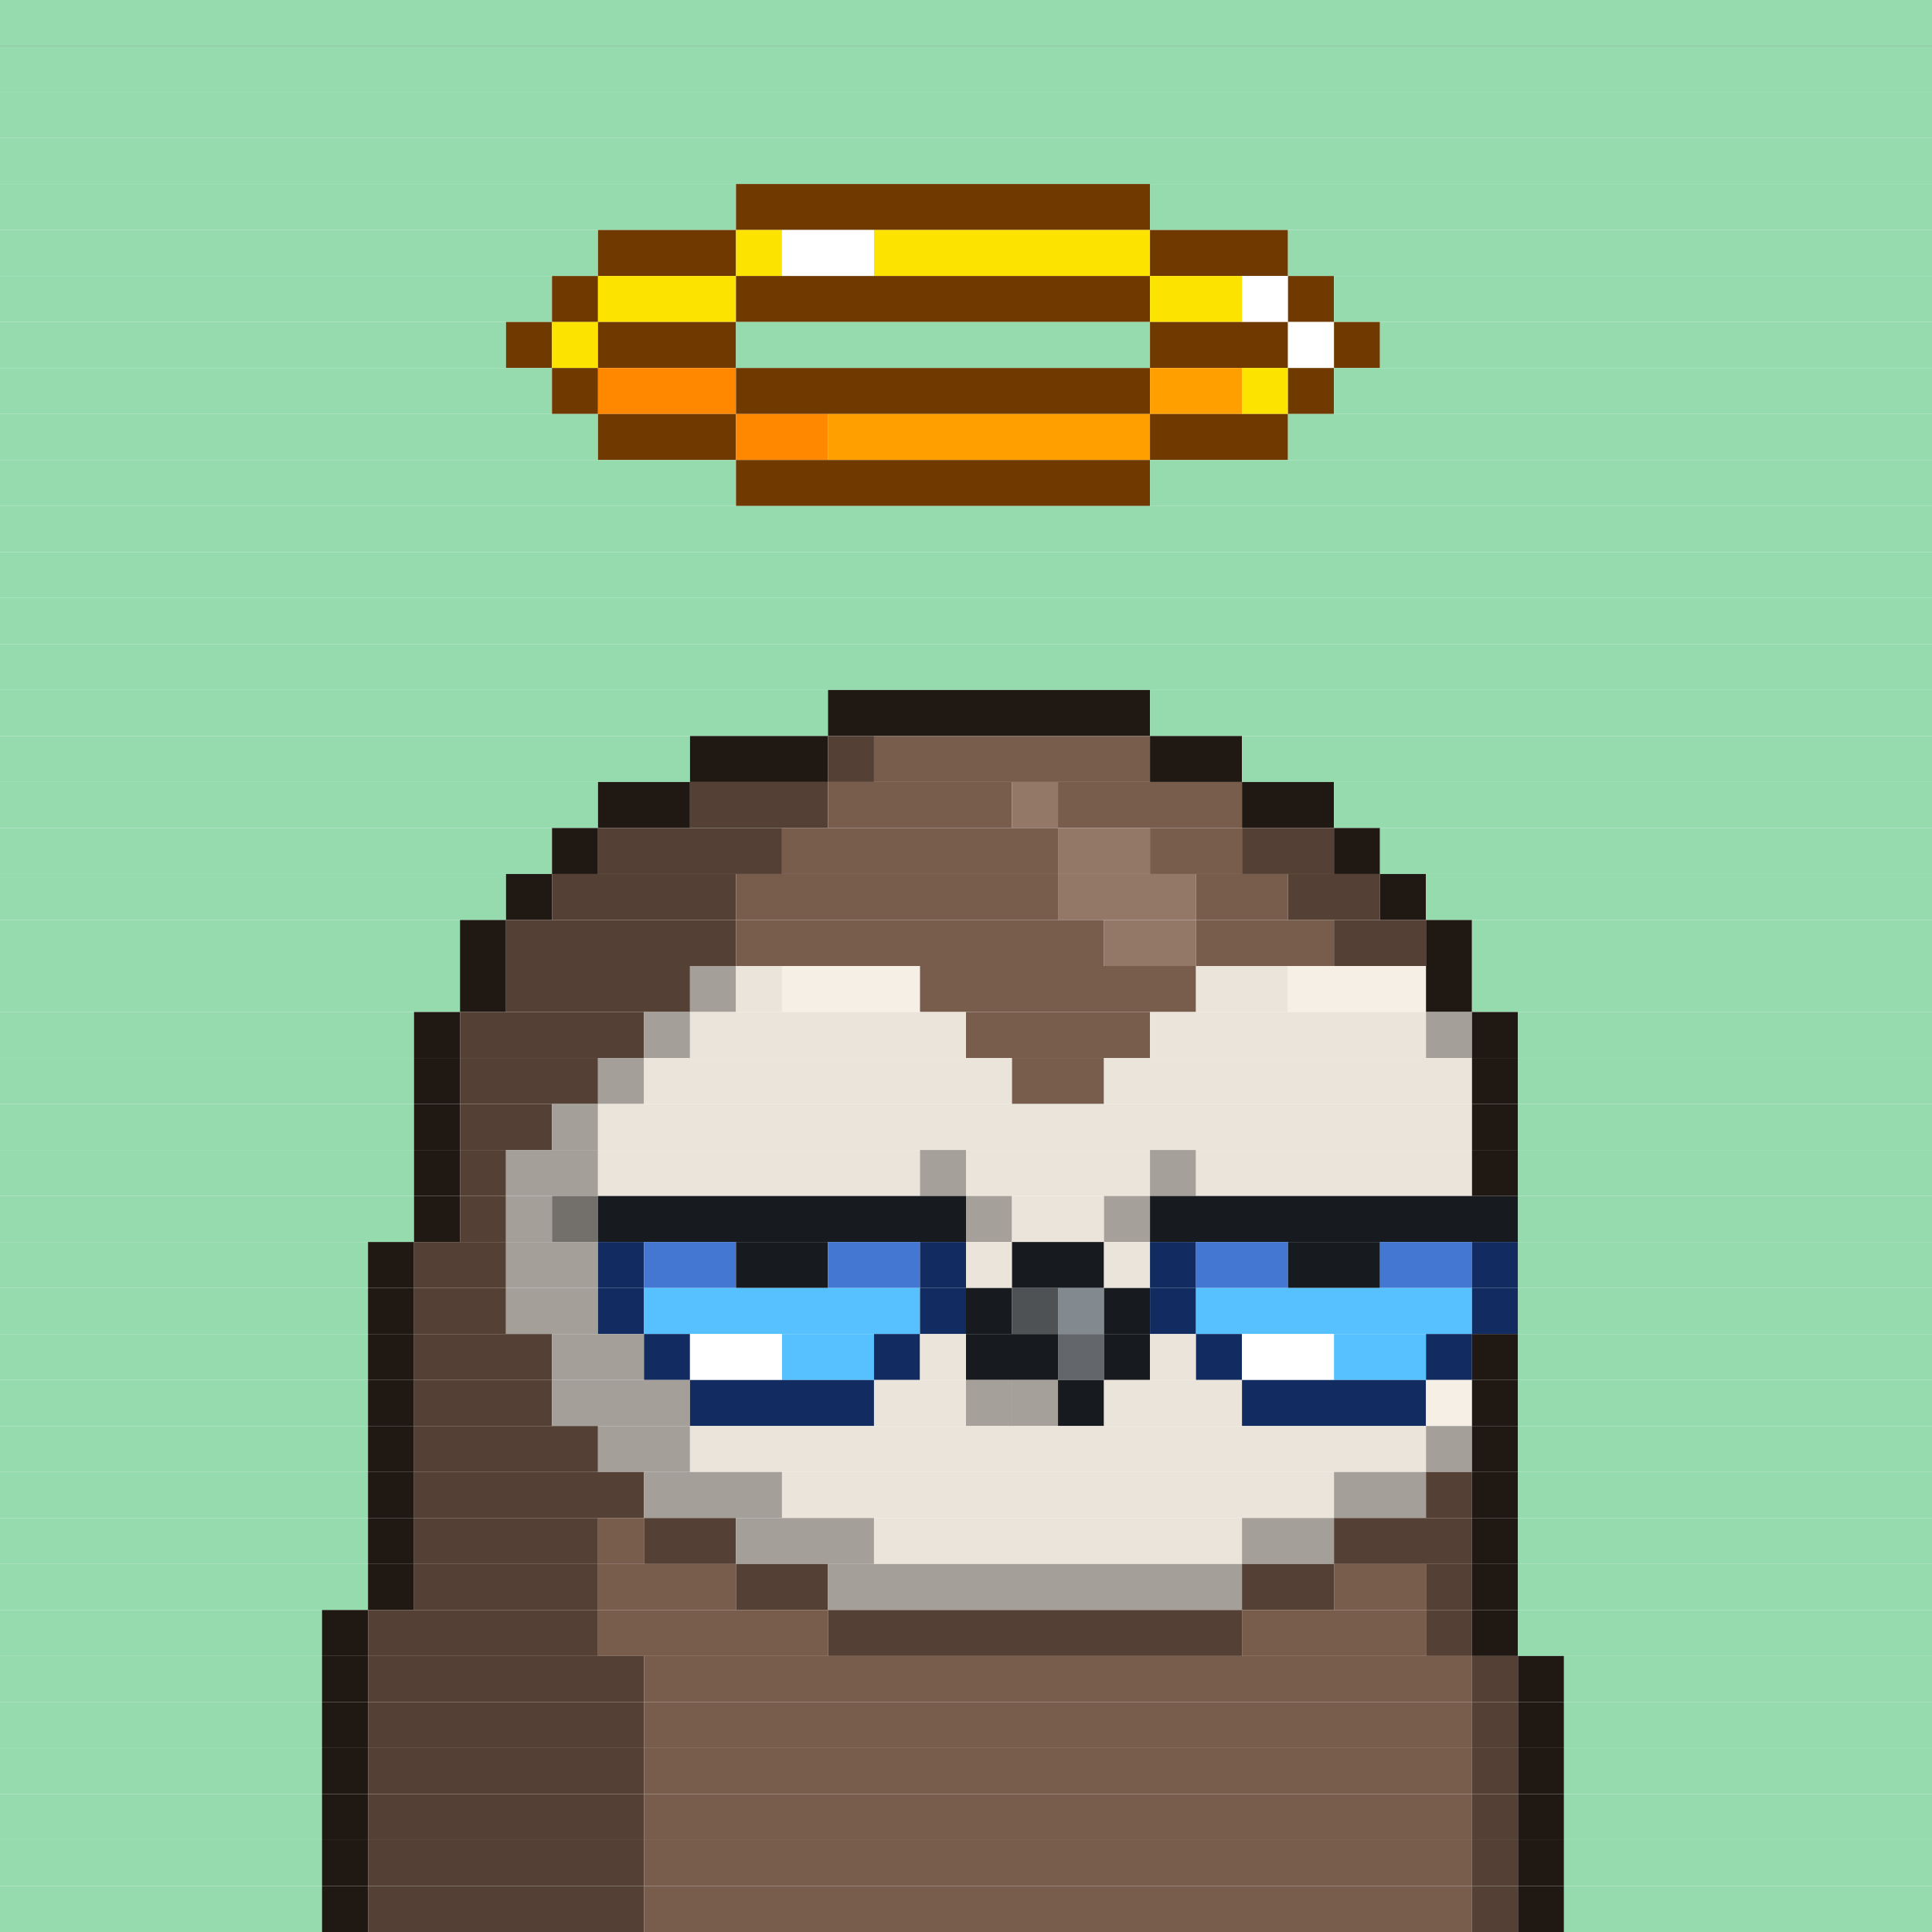 <svg id="bird-svg" xmlns="http://www.w3.org/2000/svg" preserveAspectRatio="xMinYMin meet" viewBox="0 0 42 42"><rect x="0" y="0" width="42" height="42" fill="#333333" stroke="none"/> <rect class='c86' x='0' y='0' width='42'/><rect class='c86' x='0' y='1' width='42'/><rect class='c86' x='0' y='2' width='42'/><rect class='c86' x='0' y='3' width='42'/><rect class='c86' x='0' y='4' width='16'/><rect class='c136' x='16' y='4' width='9'/><rect class='c86' x='25' y='4' width='17'/><rect class='c86' x='0' y='5' width='13'/><rect class='c136' x='13' y='5' width='3'/><rect class='c139' x='16' y='5' width='1'/><rect class='c138' x='17' y='5' width='2'/><rect class='c139' x='19' y='5' width='6'/><rect class='c136' x='25' y='5' width='3'/><rect class='c86' x='28' y='5' width='14'/><rect class='c86' x='0' y='6' width='12'/><rect class='c136' x='12' y='6' width='1'/><rect class='c139' x='13' y='6' width='3'/><rect class='c136' x='16' y='6' width='9'/><rect class='c139' x='25' y='6' width='2'/><rect class='c138' x='27' y='6' width='1'/><rect class='c136' x='28' y='6' width='1'/><rect class='c86' x='29' y='6' width='13'/><rect class='c86' x='0' y='7' width='11'/><rect class='c136' x='11' y='7' width='1'/><rect class='c139' x='12' y='7' width='1'/><rect class='c136' x='13' y='7' width='3'/><rect class='c86' x='16' y='7' width='9'/><rect class='c136' x='25' y='7' width='3'/><rect class='c138' x='28' y='7' width='1'/><rect class='c136' x='29' y='7' width='1'/><rect class='c86' x='30' y='7' width='12'/><rect class='c86' x='0' y='8' width='12'/><rect class='c136' x='12' y='8' width='1'/><rect class='c495' x='13' y='8' width='3'/><rect class='c136' x='16' y='8' width='9'/><rect class='c137' x='25' y='8' width='2'/><rect class='c139' x='27' y='8' width='1'/><rect class='c136' x='28' y='8' width='1'/><rect class='c86' x='29' y='8' width='13'/><rect class='c86' x='0' y='9' width='13'/><rect class='c136' x='13' y='9' width='3'/><rect class='c495' x='16' y='9' width='2'/><rect class='c137' x='18' y='9' width='7'/><rect class='c136' x='25' y='9' width='3'/><rect class='c86' x='28' y='9' width='14'/><rect class='c86' x='0' y='10' width='16'/><rect class='c136' x='16' y='10' width='9'/><rect class='c86' x='25' y='10' width='17'/><rect class='c86' x='0' y='11' width='42'/><rect class='c86' x='0' y='12' width='42'/><rect class='c86' x='0' y='13' width='42'/><rect class='c86' x='0' y='14' width='42'/><rect class='c86' x='0' y='15' width='18'/><rect class='c219' x='18' y='15' width='7'/><rect class='c86' x='25' y='15' width='17'/><rect class='c86' x='0' y='16' width='15'/><rect class='c219' x='15' y='16' width='3'/><rect class='c220' x='18' y='16' width='1'/><rect class='c221' x='19' y='16' width='6'/><rect class='c219' x='25' y='16' width='2'/><rect class='c86' x='27' y='16' width='15'/><rect class='c86' x='0' y='17' width='13'/><rect class='c219' x='13' y='17' width='2'/><rect class='c220' x='15' y='17' width='3'/><rect class='c221' x='18' y='17' width='4'/><rect class='c222' x='22' y='17' width='1'/><rect class='c221' x='23' y='17' width='4'/><rect class='c219' x='27' y='17' width='2'/><rect class='c86' x='29' y='17' width='13'/><rect class='c86' x='0' y='18' width='12'/><rect class='c219' x='12' y='18' width='1'/><rect class='c220' x='13' y='18' width='4'/><rect class='c221' x='17' y='18' width='6'/><rect class='c222' x='23' y='18' width='2'/><rect class='c221' x='25' y='18' width='2'/><rect class='c220' x='27' y='18' width='2'/><rect class='c219' x='29' y='18' width='1'/><rect class='c86' x='30' y='18' width='12'/><rect class='c86' x='0' y='19' width='11'/><rect class='c219' x='11' y='19' width='1'/><rect class='c220' x='12' y='19' width='4'/><rect class='c221' x='16' y='19' width='7'/><rect class='c222' x='23' y='19' width='3'/><rect class='c221' x='26' y='19' width='2'/><rect class='c220' x='28' y='19' width='2'/><rect class='c219' x='30' y='19' width='1'/><rect class='c86' x='31' y='19' width='11'/><rect class='c86' x='0' y='20' width='10'/><rect class='c219' x='10' y='20' width='1'/><rect class='c220' x='11' y='20' width='5'/><rect class='c221' x='16' y='20' width='8'/><rect class='c222' x='24' y='20' width='2'/><rect class='c221' x='26' y='20' width='3'/><rect class='c220' x='29' y='20' width='2'/><rect class='c219' x='31' y='20' width='1'/><rect class='c86' x='32' y='20' width='10'/><rect class='c86' x='0' y='21' width='10'/><rect class='c219' x='10' y='21' width='1'/><rect class='c220' x='11' y='21' width='4'/><rect class='c212' x='15' y='21' width='1'/><rect class='c213' x='16' y='21' width='1'/><rect class='c214' x='17' y='21' width='3'/><rect class='c221' x='20' y='21' width='6'/><rect class='c213' x='26' y='21' width='2'/><rect class='c214' x='28' y='21' width='3'/><rect class='c219' x='31' y='21' width='1'/><rect class='c86' x='32' y='21' width='10'/><rect class='c86' x='0' y='22' width='9'/><rect class='c219' x='9' y='22' width='1'/><rect class='c220' x='10' y='22' width='4'/><rect class='c212' x='14' y='22' width='1'/><rect class='c213' x='15' y='22' width='6'/><rect class='c221' x='21' y='22' width='4'/><rect class='c213' x='25' y='22' width='6'/><rect class='c212' x='31' y='22' width='1'/><rect class='c219' x='32' y='22' width='1'/><rect class='c86' x='33' y='22' width='9'/><rect class='c86' x='0' y='23' width='9'/><rect class='c219' x='9' y='23' width='1'/><rect class='c220' x='10' y='23' width='3'/><rect class='c212' x='13' y='23' width='1'/><rect class='c213' x='14' y='23' width='8'/><rect class='c221' x='22' y='23' width='2'/><rect class='c213' x='24' y='23' width='8'/><rect class='c219' x='32' y='23' width='1'/><rect class='c86' x='33' y='23' width='9'/><rect class='c86' x='0' y='24' width='9'/><rect class='c219' x='9' y='24' width='1'/><rect class='c220' x='10' y='24' width='2'/><rect class='c212' x='12' y='24' width='1'/><rect class='c213' x='13' y='24' width='19'/><rect class='c219' x='32' y='24' width='1'/><rect class='c86' x='33' y='24' width='9'/><rect class='c86' x='0' y='25' width='9'/><rect class='c219' x='9' y='25' width='1'/><rect class='c220' x='10' y='25' width='1'/><rect class='c212' x='11' y='25' width='2'/><rect class='c213' x='20' y='25' width='1'/><rect class='c213' x='13' y='25' width='7'/><rect class='c865' x='20' y='25' width='1'/><rect class='c213' x='25' y='25' width='1'/><rect class='c213' x='21' y='25' width='4'/><rect class='c865' x='25' y='25' width='1'/><rect class='c213' x='26' y='25' width='6'/><rect class='c219' x='32' y='25' width='1'/><rect class='c86' x='33' y='25' width='9'/><rect class='c86' x='0' y='26' width='9'/><rect class='c219' x='9' y='26' width='1'/><rect class='c220' x='10' y='26' width='1'/><rect class='c212' x='12' y='26' width='1'/><rect class='c212' x='11' y='26' width='1'/><rect class='c865' x='12' y='26' width='1'/><rect class='c213' x='21' y='26' width='1'/><rect class='c140' x='13' y='26' width='8'/><rect class='c865' x='21' y='26' width='1'/><rect class='c213' x='24' y='26' width='1'/><rect class='c213' x='22' y='26' width='2'/><rect class='c865' x='24' y='26' width='1'/><rect class='c140' x='25' y='26' width='8'/><rect class='c86' x='33' y='26' width='9'/><rect class='c86' x='0' y='27' width='8'/><rect class='c219' x='8' y='27' width='1'/><rect class='c220' x='9' y='27' width='2'/><rect class='c212' x='11' y='27' width='2'/><rect class='c215' x='13' y='27' width='1'/><rect class='c217' x='14' y='27' width='2'/><rect class='c140' x='16' y='27' width='2'/><rect class='c217' x='18' y='27' width='2'/><rect class='c215' x='20' y='27' width='1'/><rect class='c213' x='21' y='27' width='1'/><rect class='c140' x='22' y='27' width='2'/><rect class='c213' x='24' y='27' width='1'/><rect class='c215' x='25' y='27' width='1'/><rect class='c217' x='26' y='27' width='2'/><rect class='c140' x='28' y='27' width='2'/><rect class='c217' x='30' y='27' width='2'/><rect class='c215' x='32' y='27' width='1'/><rect class='c86' x='33' y='27' width='9'/><rect class='c86' x='0' y='28' width='8'/><rect class='c219' x='8' y='28' width='1'/><rect class='c220' x='9' y='28' width='2'/><rect class='c212' x='11' y='28' width='2'/><rect class='c215' x='13' y='28' width='1'/><rect class='c353' x='14' y='28' width='6'/><rect class='c215' x='20' y='28' width='1'/><rect class='c140' x='21' y='28' width='1'/><rect class='c158' x='22' y='28' width='1'/><rect class='c143' x='23' y='28' width='1'/><rect class='c140' x='24' y='28' width='1'/><rect class='c215' x='25' y='28' width='1'/><rect class='c353' x='26' y='28' width='6'/><rect class='c215' x='32' y='28' width='1'/><rect class='c86' x='33' y='28' width='9'/><rect class='c86' x='0' y='29' width='8'/><rect class='c219' x='8' y='29' width='1'/><rect class='c220' x='9' y='29' width='3'/><rect class='c212' x='12' y='29' width='2'/><rect class='c215' x='14' y='29' width='1'/><rect class='c138' x='15' y='29' width='2'/><rect class='c353' x='17' y='29' width='2'/><rect class='c215' x='19' y='29' width='1'/><rect class='c213' x='20' y='29' width='1'/><rect class='c140' x='21' y='29' width='2'/><rect class='c142' x='23' y='29' width='1'/><rect class='c140' x='24' y='29' width='1'/><rect class='c213' x='25' y='29' width='1'/><rect class='c215' x='26' y='29' width='1'/><rect class='c138' x='27' y='29' width='2'/><rect class='c353' x='29' y='29' width='2'/><rect class='c215' x='31' y='29' width='1'/><rect class='c219' x='32' y='29' width='1'/><rect class='c86' x='33' y='29' width='9'/><rect class='c86' x='0' y='30' width='8'/><rect class='c219' x='8' y='30' width='1'/><rect class='c220' x='9' y='30' width='3'/><rect class='c212' x='12' y='30' width='3'/><rect class='c215' x='15' y='30' width='4'/><rect class='c213' x='21' y='30' width='1'/><rect class='c213' x='19' y='30' width='2'/><rect class='c213' x='22' y='30' width='1'/><rect class='c865' x='21' y='30' width='2'/><rect class='c140' x='23' y='30' width='1'/><rect class='c213' x='24' y='30' width='3'/><rect class='c215' x='27' y='30' width='4'/><rect class='c214' x='31' y='30' width='1'/><rect class='c219' x='32' y='30' width='1'/><rect class='c86' x='33' y='30' width='9'/><rect class='c86' x='0' y='31' width='8'/><rect class='c219' x='8' y='31' width='1'/><rect class='c220' x='9' y='31' width='4'/><rect class='c212' x='13' y='31' width='2'/><rect class='c213' x='15' y='31' width='16'/><rect class='c212' x='31' y='31' width='1'/><rect class='c219' x='32' y='31' width='1'/><rect class='c86' x='33' y='31' width='9'/><rect class='c86' x='0' y='32' width='8'/><rect class='c219' x='8' y='32' width='1'/><rect class='c220' x='9' y='32' width='5'/><rect class='c212' x='14' y='32' width='3'/><rect class='c213' x='17' y='32' width='12'/><rect class='c212' x='29' y='32' width='2'/><rect class='c220' x='31' y='32' width='1'/><rect class='c219' x='32' y='32' width='1'/><rect class='c86' x='33' y='32' width='9'/><rect class='c86' x='0' y='33' width='8'/><rect class='c219' x='8' y='33' width='1'/><rect class='c220' x='9' y='33' width='4'/><rect class='c221' x='13' y='33' width='1'/><rect class='c220' x='14' y='33' width='2'/><rect class='c212' x='16' y='33' width='3'/><rect class='c213' x='19' y='33' width='8'/><rect class='c212' x='27' y='33' width='2'/><rect class='c220' x='29' y='33' width='3'/><rect class='c219' x='32' y='33' width='1'/><rect class='c86' x='33' y='33' width='9'/><rect class='c86' x='0' y='34' width='8'/><rect class='c219' x='8' y='34' width='1'/><rect class='c220' x='9' y='34' width='4'/><rect class='c221' x='13' y='34' width='3'/><rect class='c220' x='16' y='34' width='2'/><rect class='c212' x='18' y='34' width='9'/><rect class='c220' x='27' y='34' width='2'/><rect class='c221' x='29' y='34' width='2'/><rect class='c220' x='31' y='34' width='1'/><rect class='c219' x='32' y='34' width='1'/><rect class='c86' x='33' y='34' width='9'/><rect class='c86' x='0' y='35' width='7'/><rect class='c219' x='7' y='35' width='1'/><rect class='c220' x='8' y='35' width='5'/><rect class='c221' x='13' y='35' width='5'/><rect class='c220' x='18' y='35' width='9'/><rect class='c221' x='27' y='35' width='4'/><rect class='c220' x='31' y='35' width='1'/><rect class='c219' x='32' y='35' width='1'/><rect class='c86' x='33' y='35' width='9'/><rect class='c86' x='0' y='36' width='7'/><rect class='c219' x='7' y='36' width='1'/><rect class='c220' x='8' y='36' width='6'/><rect class='c221' x='14' y='36' width='18'/><rect class='c220' x='32' y='36' width='1'/><rect class='c219' x='33' y='36' width='1'/><rect class='c86' x='34' y='36' width='8'/><rect class='c86' x='0' y='37' width='7'/><rect class='c219' x='7' y='37' width='1'/><rect class='c220' x='8' y='37' width='6'/><rect class='c221' x='14' y='37' width='18'/><rect class='c220' x='32' y='37' width='1'/><rect class='c219' x='33' y='37' width='1'/><rect class='c86' x='34' y='37' width='8'/><rect class='c86' x='0' y='38' width='7'/><rect class='c219' x='7' y='38' width='1'/><rect class='c220' x='8' y='38' width='6'/><rect class='c221' x='14' y='38' width='18'/><rect class='c220' x='32' y='38' width='1'/><rect class='c219' x='33' y='38' width='1'/><rect class='c86' x='34' y='38' width='8'/><rect class='c86' x='0' y='39' width='7'/><rect class='c219' x='7' y='39' width='1'/><rect class='c220' x='8' y='39' width='6'/><rect class='c221' x='14' y='39' width='18'/><rect class='c220' x='32' y='39' width='1'/><rect class='c219' x='33' y='39' width='1'/><rect class='c86' x='34' y='39' width='8'/><rect class='c86' x='0' y='40' width='7'/><rect class='c219' x='7' y='40' width='1'/><rect class='c220' x='8' y='40' width='6'/><rect class='c221' x='14' y='40' width='18'/><rect class='c220' x='32' y='40' width='1'/><rect class='c219' x='33' y='40' width='1'/><rect class='c86' x='34' y='40' width='8'/><rect class='c86' x='0' y='41' width='7'/><rect class='c219' x='7' y='41' width='1'/><rect class='c220' x='8' y='41' width='6'/><rect class='c221' x='14' y='41' width='18'/><rect class='c220' x='32' y='41' width='1'/><rect class='c219' x='33' y='41' width='1'/><rect class='c86' x='34' y='41' width='8'/><style>rect{height:1px;} #bird-svg{shape-rendering: crispedges;} .c86{fill:rgb(149,219,173)}.c136{fill:rgb(112,57,0)}.c137{fill:rgb(255,160,0)}.c138{fill:rgb(255,255,255)}.c139{fill:rgb(252,227,0)}.c140{fill:rgb(23,27,31)}.c142{fill:rgb(99,103,107)}.c143{fill:rgb(130,138,143)}.c158{fill:rgb(79,82,85)}.c212{fill:rgb(164,160,153)}.c213{fill:rgb(235,228,218)}.c214{fill:rgb(245,239,230)}.c215{fill:rgb(18,43,97)}.c217{fill:rgb(67,119,210)}.c219{fill:rgb(32,24,18)}.c220{fill:rgb(84,64,53)}.c221{fill:rgb(120,92,76)}.c222{fill:rgb(147,120,104)}.c353{fill:rgb(87,193,255)}.c495{fill:rgb(255,136,0)}.c865{fill:rgba(0,0,0,0.30)}</style></svg>